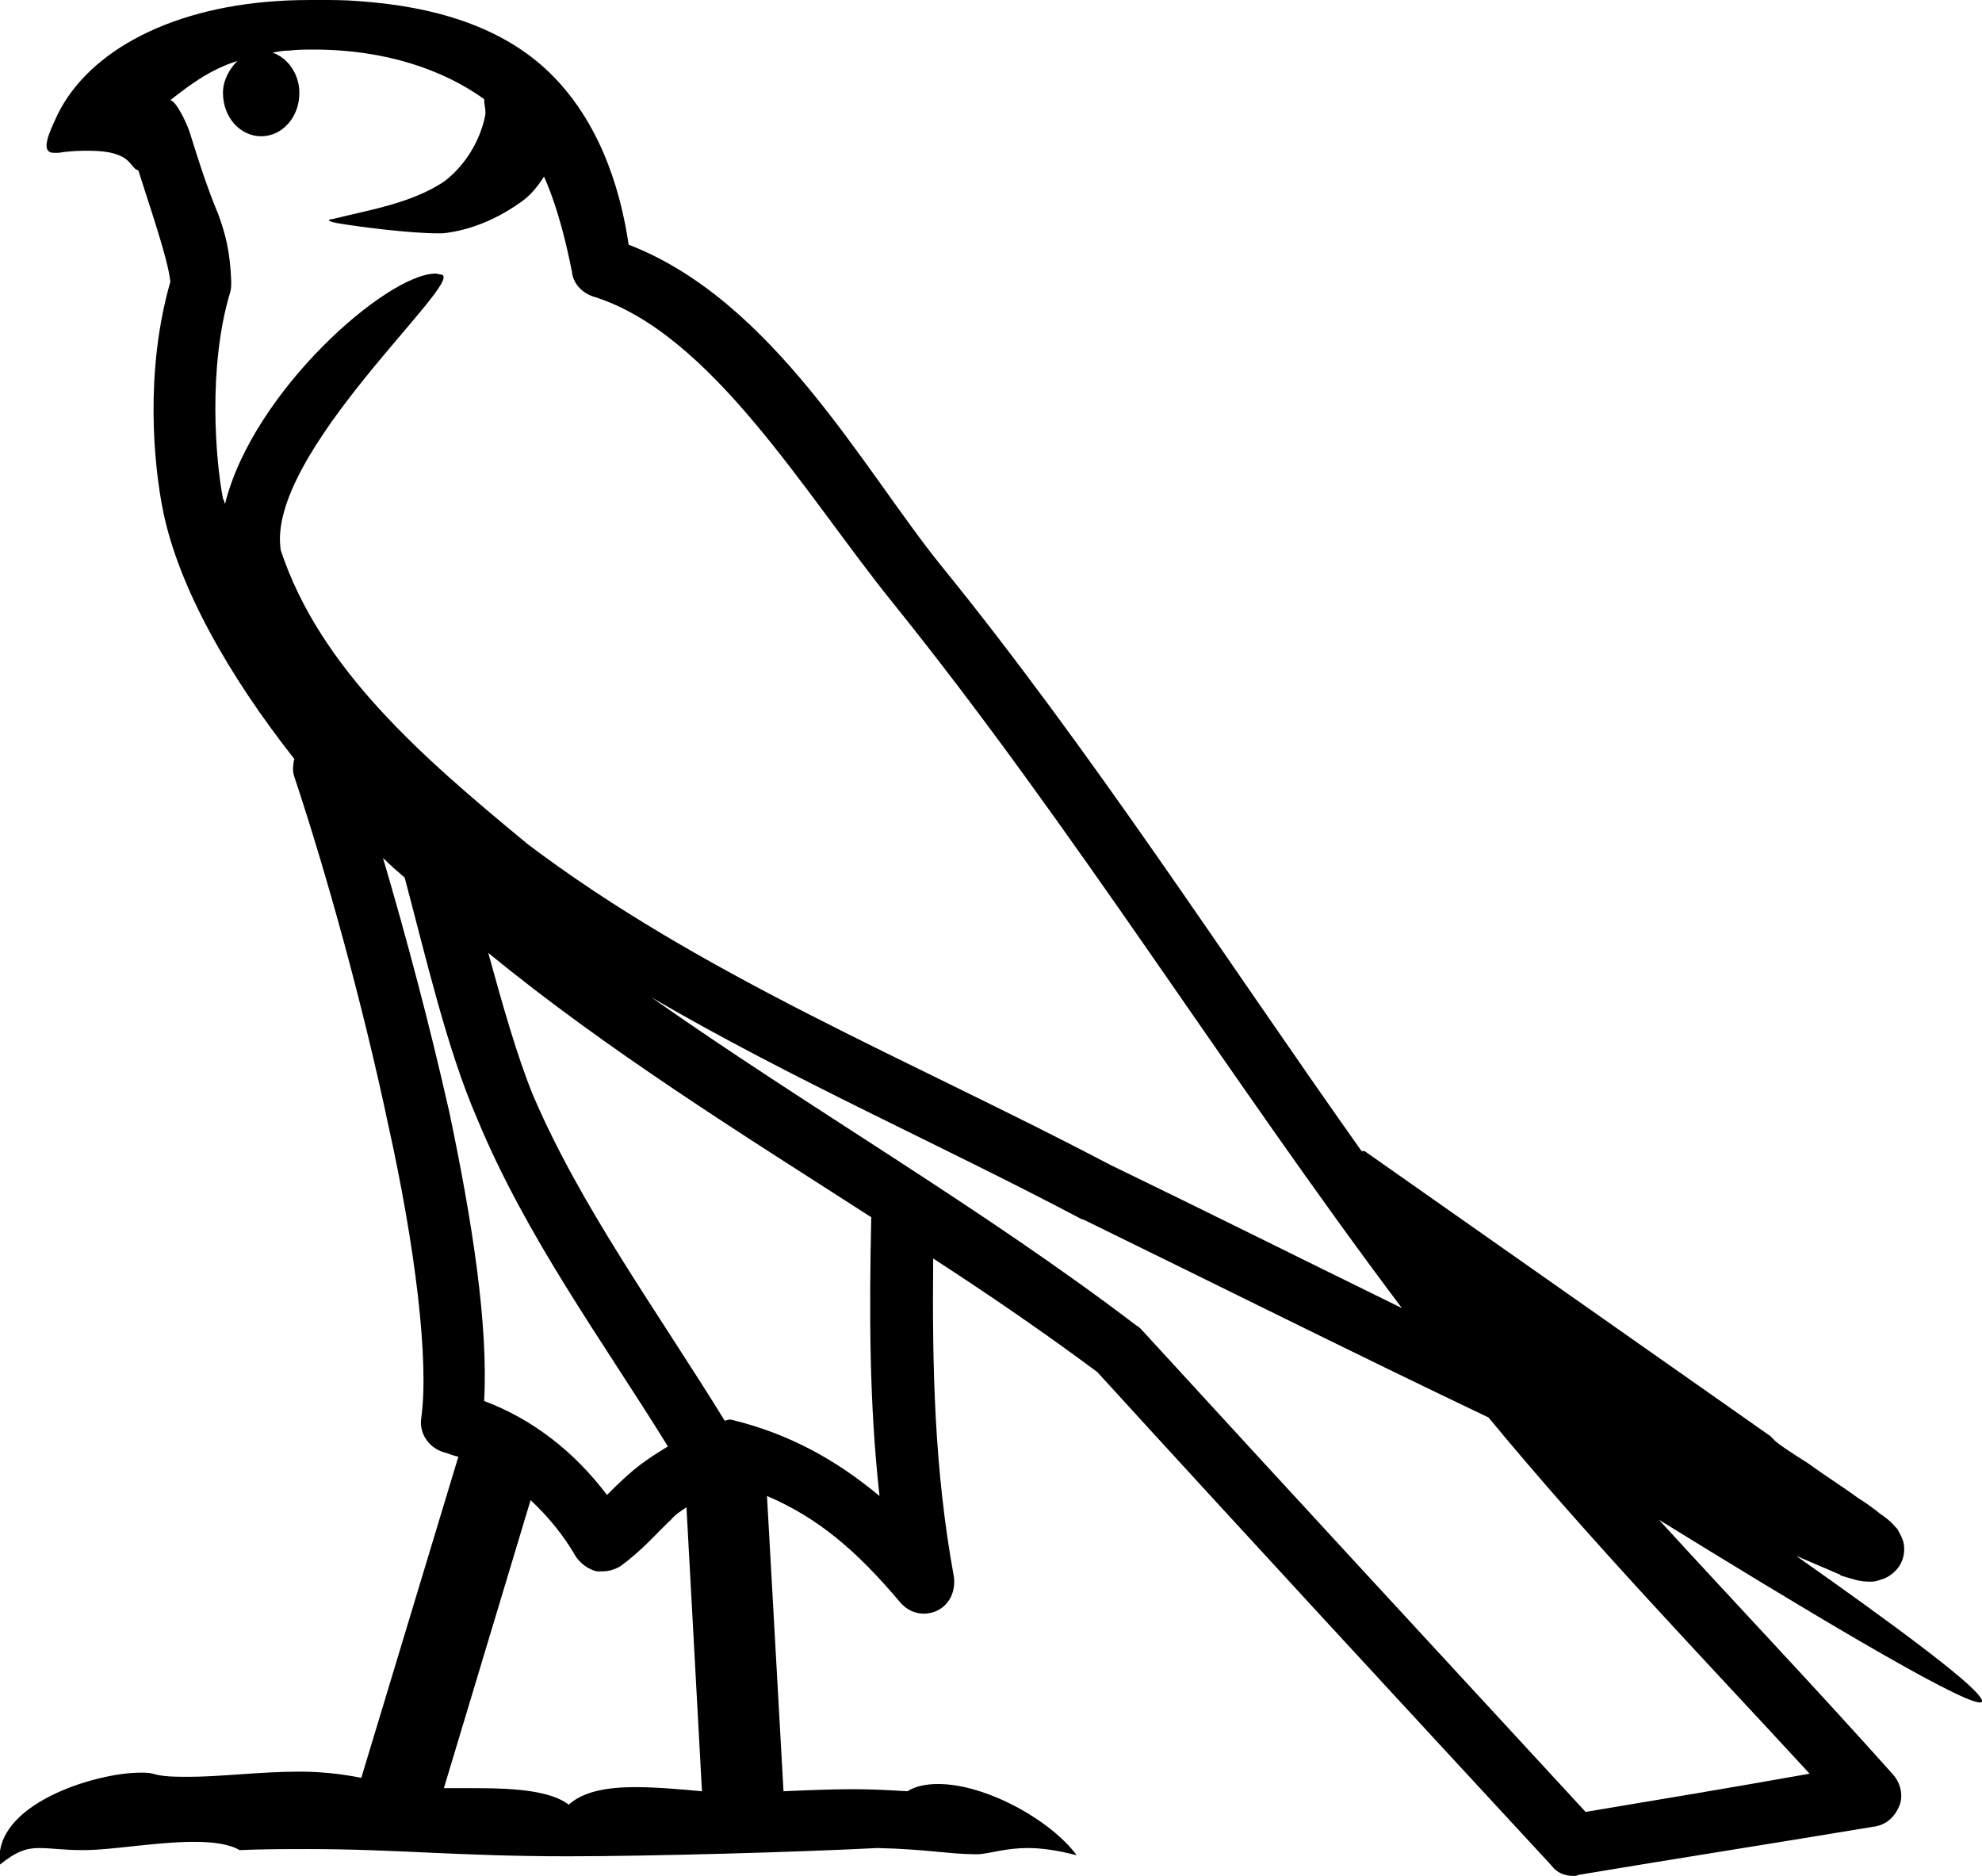 <?xml version='1.0' encoding ='UTF-8' standalone='yes'?>
<svg width='19.2' height='18.17' xmlns='http://www.w3.org/2000/svg' xmlns:xlink='http://www.w3.org/1999/xlink' >
<path style='fill:black; stroke:none' d=' M 3.04 0.48  C 3.74 0.48 4.3 0.68 4.69 0.96  C 4.69 1.02 4.71 1.07 4.7 1.12  C 4.65 1.37 4.5 1.61 4.3 1.76  C 3.98 1.97 3.59 2.03 3.23 2.12  C 3.14 2.13 3.21 2.15 3.26 2.16  C 3.49 2.2 3.98 2.26 4.24 2.26  C 4.26 2.26 4.28 2.26 4.29 2.26  C 4.57 2.23 4.84 2.11 5.07 1.94  C 5.15 1.88 5.22 1.79 5.27 1.71  C 5.42 2.05 5.5 2.43 5.54 2.63  C 5.55 2.74 5.63 2.83 5.74 2.87  C 6.89 3.22 7.8 4.79 8.65 5.84  C 10.39 8 11.88 10.41 13.58 12.67  C 12.64 12.21 11.7 11.74 10.75 11.28  C 8.81 10.26 6.79 9.45 5.09 8.16  C 5.09 8.16 5.09 8.15 5.08 8.15  C 4.1 7.34 3.1 6.48 2.72 5.33  C 2.57 4.4 4.5 2.73 4.28 2.66  C 4.26 2.66 4.24 2.65 4.22 2.65  C 3.75 2.65 2.45 3.79 2.18 4.88  C 2.17 4.86 2.17 4.84 2.16 4.83  C 2.09 4.47 2.01 3.56 2.23 2.83  C 2.24 2.8 2.24 2.76 2.24 2.73  C 2.23 2.43 2.18 2.26 2.12 2.09  C 2.05 1.92 1.98 1.74 1.85 1.32  C 1.82 1.21 1.71 0.98 1.65 0.97  C 1.83 0.83 2.02 0.68 2.3 0.59  L 2.3 0.59  C 2.22 0.67 2.16 0.78 2.16 0.9  C 2.16 1.14 2.33 1.32 2.53 1.32  C 2.73 1.32 2.9 1.14 2.9 0.9  L 2.9 0.9  C 2.9 0.72 2.79 0.56 2.64 0.51  C 2.69 0.5 2.74 0.49 2.8 0.49  C 2.88 0.48 2.96 0.48 3.04 0.48  Z  M 3.71 8.31  C 3.78 8.38 3.85 8.44 3.92 8.5  C 4.13 9.29 4.33 10.16 4.62 10.83  C 5.1 11.99 5.84 12.99 6.47 14.01  C 6.32 14.1 6.19 14.19 6.09 14.28  C 6 14.36 5.95 14.41 5.88 14.48  C 5.57 14.07 5.17 13.75 4.69 13.57  C 4.73 12.84 4.58 11.85 4.35 10.76  C 4.16 9.92 3.94 9.09 3.71 8.31  Z  M 4.73 9.23  C 5.89 10.18 7.18 10.98 8.44 11.79  C 8.42 12.71 8.42 13.59 8.52 14.49  C 8.11 14.15 7.66 13.89 7.08 13.75  C 7.08 13.75 7.08 13.75 7.07 13.75  C 7.05 13.75 7.04 13.76 7.02 13.76  C 6.36 12.69 5.62 11.68 5.16 10.6  C 5.01 10.23 4.87 9.74 4.73 9.23  Z  M 5.14 14.53  C 5.31 14.69 5.46 14.87 5.58 15.08  C 5.63 15.15 5.7 15.2 5.78 15.22  C 5.8 15.22 5.82 15.22 5.84 15.22  C 5.9 15.22 5.96 15.2 6.01 15.17  C 6.23 15.01 6.37 14.84 6.5 14.72  C 6.54 14.67 6.59 14.64 6.65 14.6  L 6.8 17.35  C 6.58 17.33 6.36 17.31 6.15 17.31  C 5.89 17.31 5.65 17.35 5.51 17.48  C 5.34 17.35 5.01 17.32 4.62 17.32  C 4.51 17.32 4.41 17.32 4.3 17.32  L 5.14 14.53  Z  M 6.31 9.66  L 6.31 9.66  C 7.68 10.46 9.12 11.09 10.48 11.81  C 10.49 11.81 10.49 11.81 10.49 11.81  C 11.8 12.45 13.1 13.1 14.42 13.73  C 15.41 14.93 16.49 16.05 17.53 17.18  C 16.8 17.31 16.08 17.43 15.36 17.55  C 13.92 15.99 12.48 14.43 11.05 12.87  C 11.04 12.86 11.03 12.85 11.01 12.84  C 9.5 11.69 7.83 10.73 6.31 9.66  Z  M 3.1 0  C 2.97 0 2.83 0 2.69 0.01  C 1.59 0.08 0.8 0.54 0.53 1.17  C 0.49 1.26 0.38 1.48 0.52 1.48  C 0.54 1.48 0.55 1.48 0.57 1.48  C 0.69 1.46 0.79 1.46 0.86 1.46  C 1.29 1.46 1.25 1.63 1.34 1.65  C 1.43 1.94 1.63 2.51 1.65 2.73  C 1.4 3.6 1.49 4.51 1.58 4.95  C 1.73 5.69 2.22 6.55 2.85 7.35  C 2.84 7.41 2.83 7.46 2.85 7.52  C 3.16 8.45 3.51 9.71 3.76 10.89  C 4.02 12.06 4.16 13.18 4.08 13.74  C 4.06 13.89 4.16 14.03 4.31 14.07  C 4.35 14.08 4.39 14.1 4.44 14.11  L 3.5 17.22  C 3.3 17.18 3.1 17.16 2.9 17.16  C 2.52 17.16 2.14 17.21 1.83 17.21  C 1.7 17.21 1.58 17.21 1.48 17.18  C 1.45 17.17 1.41 17.17 1.36 17.17  C 0.92 17.17 -0.08 17.48 0 18.06  C 0.16 17.93 0.26 17.9 0.38 17.9  C 0.49 17.9 0.62 17.92 0.79 17.92  C 0.8 17.92 0.81 17.92 0.82 17.92  C 1.08 17.92 1.52 17.84 1.88 17.84  C 2.06 17.84 2.22 17.86 2.32 17.92  C 2.56 17.91 2.78 17.91 2.98 17.91  C 3.84 17.91 4.44 17.98 5.5 17.98  C 6.3 17.98 7.72 17.94 8.5 17.9  C 8.96 17.91 9.21 17.96 9.44 17.96  C 9.45 17.96 9.46 17.96 9.48 17.96  C 9.61 17.95 9.74 17.9 9.96 17.9  C 10.08 17.9 10.24 17.92 10.43 17.97  C 10.18 17.63 9.55 17.28 9.09 17.28  C 8.97 17.28 8.87 17.3 8.79 17.35  C 8.62 17.34 8.45 17.33 8.27 17.33  C 8.05 17.33 7.82 17.34 7.59 17.35  L 7.43 14.49  L 7.43 14.49  C 7.92 14.7 8.29 15.01 8.72 15.52  C 8.78 15.59 8.86 15.63 8.95 15.63  C 8.99 15.63 9.04 15.62 9.08 15.6  C 9.2 15.54 9.26 15.41 9.24 15.27  C 9.05 14.23 9.03 13.24 9.04 12.19  L 9.04 12.19  C 9.58 12.54 10.12 12.91 10.63 13.29  C 12.09 14.89 13.56 16.48 15.03 18.07  C 15.08 18.14 15.16 18.17 15.24 18.17  C 15.26 18.17 15.28 18.17 15.29 18.16  C 16.25 18 17.21 17.85 18.17 17.69  C 18.28 17.67 18.36 17.59 18.4 17.49  C 18.44 17.39 18.41 17.27 18.34 17.19  C 17.59 16.35 16.82 15.54 16.07 14.72  L 16.07 14.72  C 17.35 15.51 18.97 16.49 19.18 16.49  C 19.2 16.49 19.21 16.48 19.19 16.45  C 19.1 16.29 18.28 15.69 17.4 15.07  L 17.4 15.07  C 17.54 15.13 17.68 15.19 17.82 15.25  C 17.82 15.25 17.83 15.25 17.83 15.26  C 17.94 15.29 18 15.32 18.11 15.32  C 18.11 15.32 18.11 15.32 18.12 15.32  C 18.14 15.32 18.17 15.32 18.22 15.3  C 18.27 15.29 18.36 15.24 18.41 15.15  C 18.46 15.06 18.45 14.96 18.43 14.91  C 18.41 14.86 18.39 14.83 18.38 14.81  C 18.31 14.73 18.27 14.7 18.21 14.66  C 18.15 14.61 18.08 14.56 18 14.51  C 17.85 14.4 17.66 14.28 17.51 14.17  C 17.35 14.07 17.2 13.97 17.18 13.94  C 17.17 13.93 17.16 13.92 17.15 13.91  C 15.84 12.99 14.53 12.07 13.22 11.15  C 13.21 11.15 13.2 11.15 13.19 11.15  C 11.85 9.26 10.58 7.28 9.11 5.47  C 8.36 4.54 7.49 2.91 6.09 2.37  C 6.03 1.97 5.87 1.24 5.33 0.71  C 4.87 0.26 4.21 0.06 3.46 0.01  C 3.34 0 3.22 0 3.1 0  Z '/></svg>
